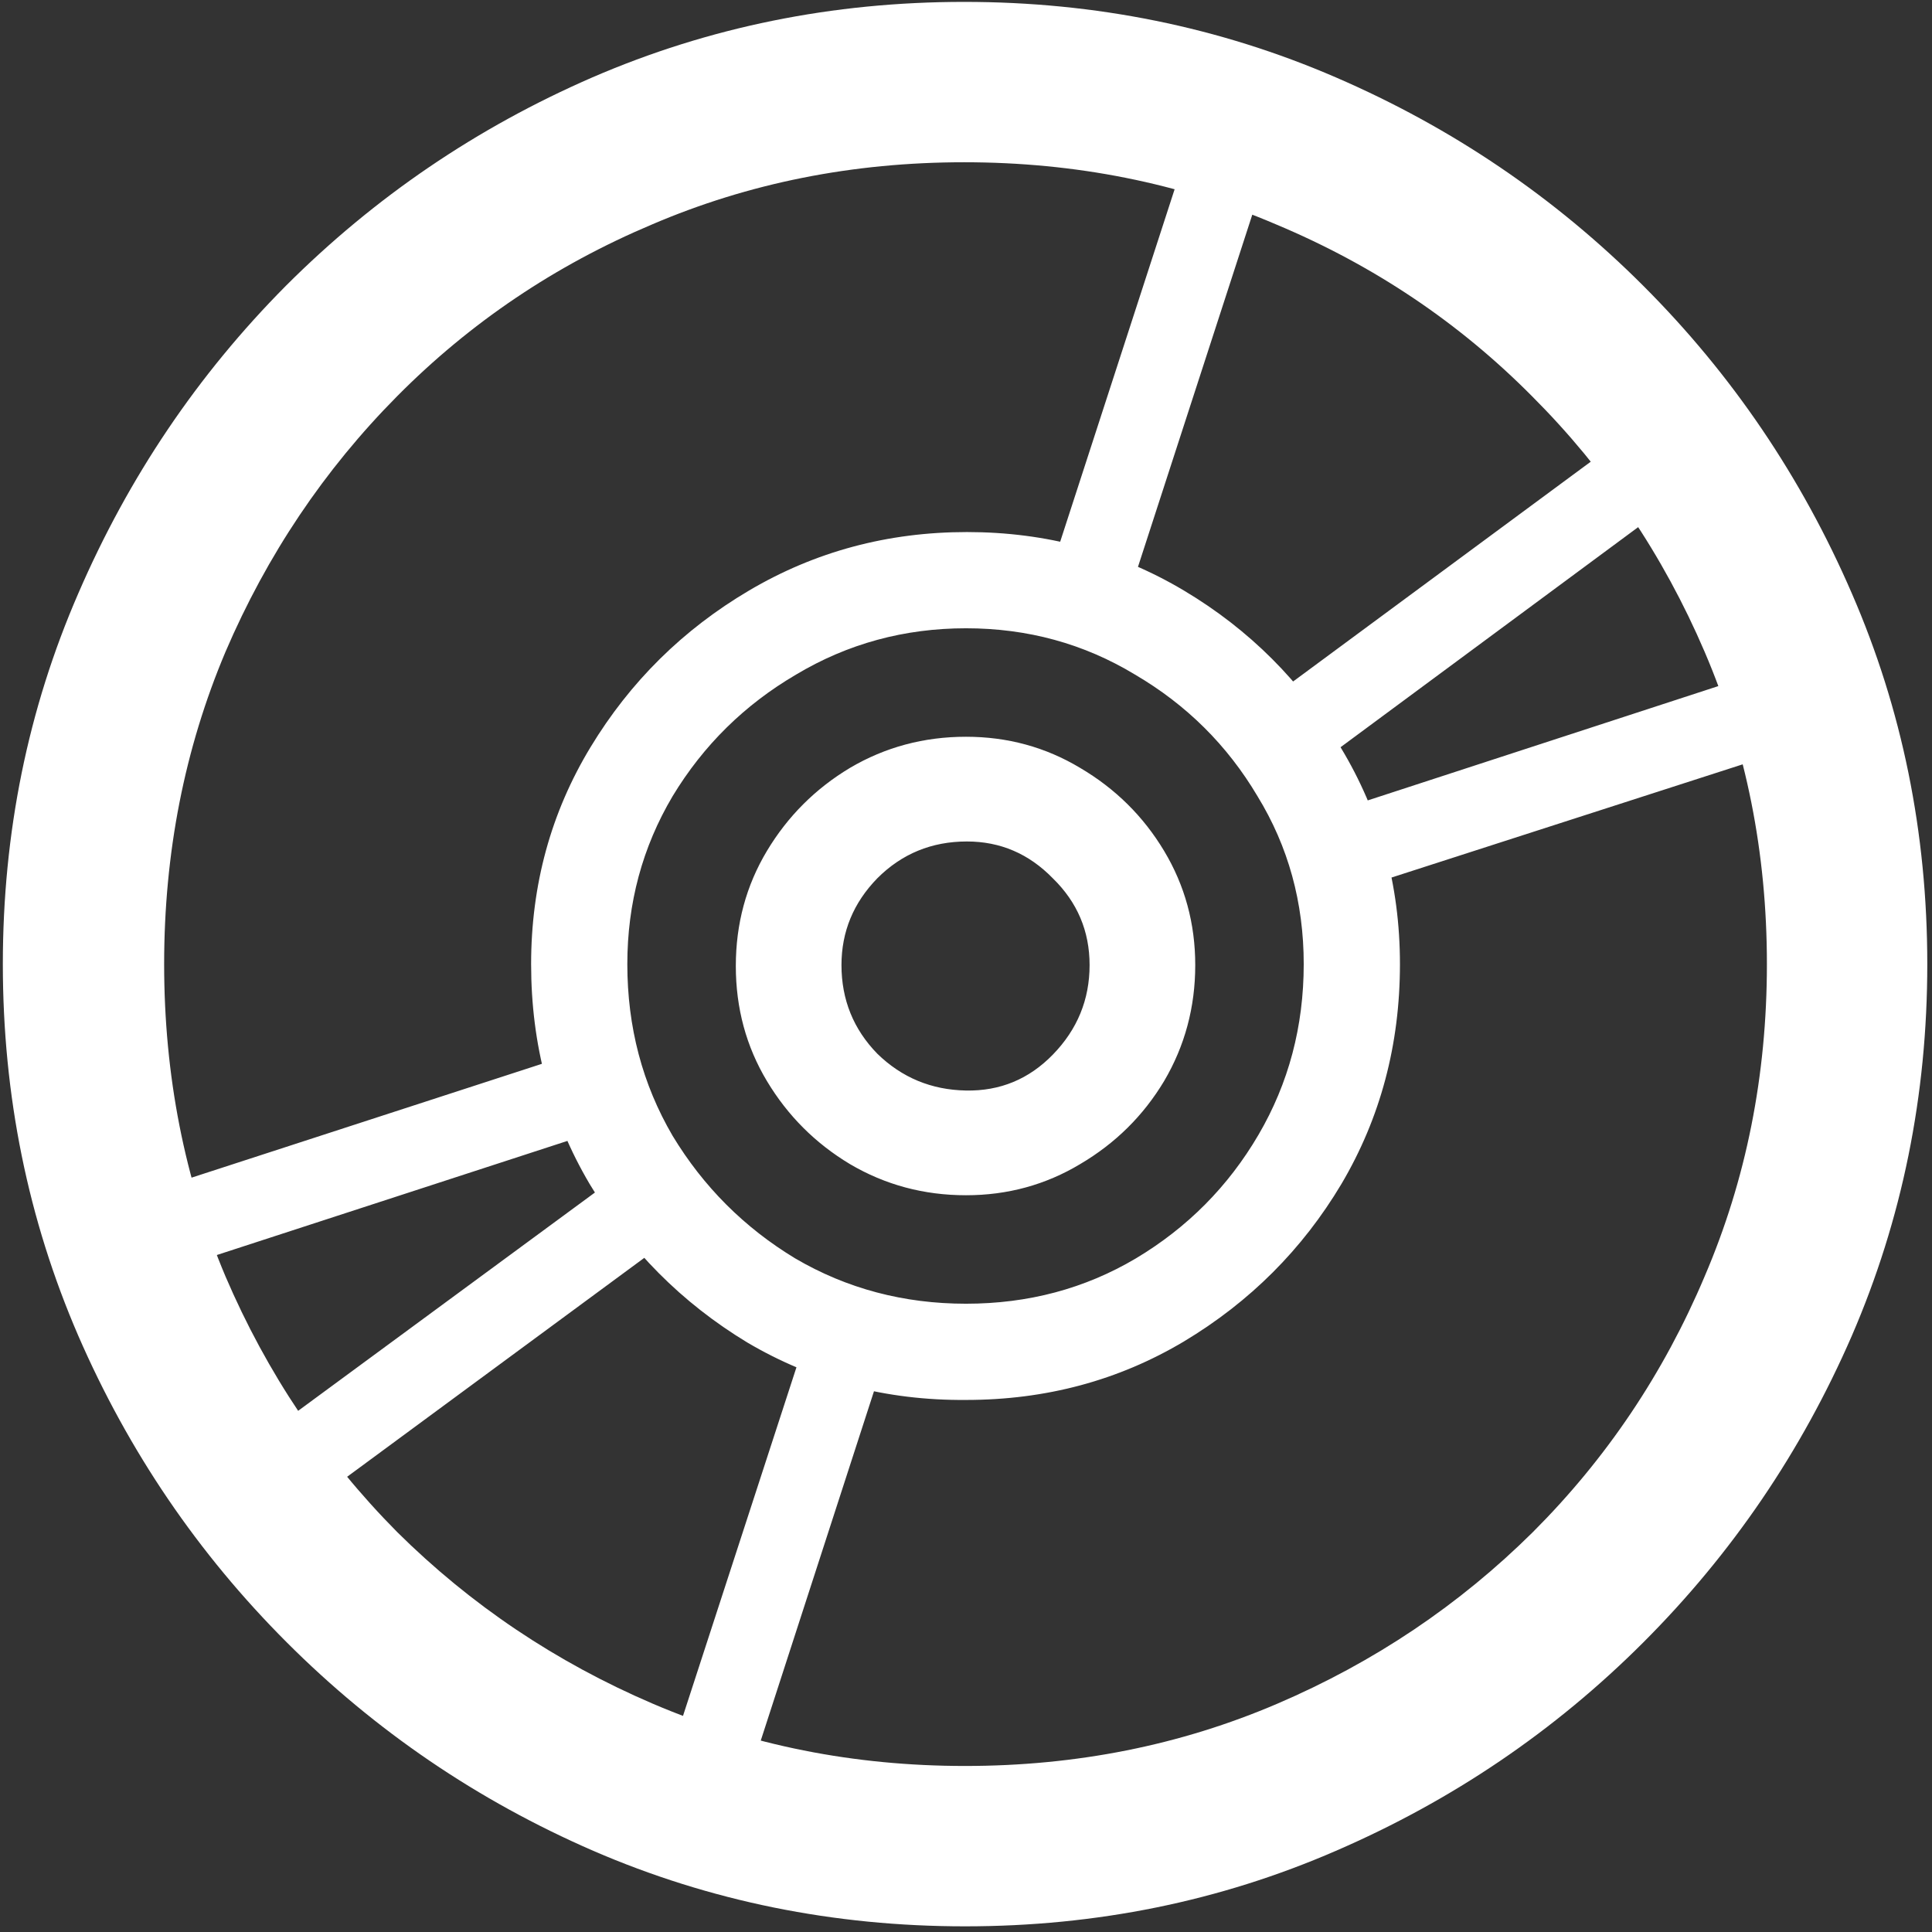 <svg width="128" height="128" viewBox="0 0 128 128" fill="none" xmlns="http://www.w3.org/2000/svg">
<rect x="0" y="0" width="128" height="128" fill="#333333" stroke="none"/>
<path d="M64 92.75C69.292 92.75 74.104 91.458 78.438 88.875C82.812 86.25 86.292 82.771 88.875 78.438C91.458 74.062 92.75 69.208 92.75 63.875C92.75 58.625 91.438 53.833 88.812 49.5C86.229 45.167 82.771 41.708 78.438 39.125C74.104 36.542 69.312 35.25 64.062 35.25C58.812 35.25 54 36.542 49.625 39.125C45.25 41.708 41.75 45.167 39.125 49.5C36.5 53.833 35.188 58.625 35.188 63.875C35.188 69.208 36.479 74.062 39.062 78.438C41.688 82.812 45.167 86.312 49.5 88.938C53.875 91.521 58.708 92.792 64 92.75ZM64 86.375C59.875 86.375 56.104 85.375 52.688 83.375C49.312 81.333 46.604 78.625 44.562 75.25C42.562 71.833 41.562 68.042 41.562 63.875C41.562 59.833 42.562 56.125 44.562 52.75C46.604 49.375 49.333 46.688 52.75 44.688C56.167 42.646 59.917 41.625 64 41.625C68.083 41.625 71.812 42.646 75.188 44.688C78.604 46.688 81.312 49.375 83.312 52.75C85.354 56.083 86.375 59.792 86.375 63.875C86.375 68 85.375 71.771 83.375 75.188C81.375 78.604 78.667 81.333 75.25 83.375C71.875 85.375 68.125 86.375 64 86.375ZM64 79.188C66.75 79.188 69.271 78.5 71.562 77.125C73.896 75.75 75.75 73.917 77.125 71.625C78.5 69.292 79.188 66.729 79.188 63.938C79.188 61.188 78.5 58.667 77.125 56.375C75.75 54.083 73.896 52.25 71.562 50.875C69.271 49.5 66.75 48.812 64 48.812C61.208 48.812 58.646 49.5 56.312 50.875C54.021 52.25 52.188 54.083 50.812 56.375C49.438 58.667 48.75 61.208 48.75 64C48.75 66.792 49.438 69.333 50.812 71.625C52.188 73.917 54.021 75.75 56.312 77.125C58.646 78.5 61.208 79.188 64 79.188ZM64 72.25C61.708 72.208 59.75 71.396 58.125 69.812C56.542 68.188 55.75 66.229 55.75 63.938C55.75 61.729 56.542 59.812 58.125 58.188C59.75 56.562 61.729 55.75 64.062 55.75C66.271 55.75 68.167 56.562 69.75 58.188C71.375 59.771 72.188 61.688 72.188 63.938C72.188 66.229 71.375 68.208 69.75 69.875C68.167 71.5 66.25 72.292 64 72.25ZM40.938 74.5L39.5 69.312L4.875 80.562L6.562 85.688L40.938 74.5ZM44.5 82L41.125 77.75L13 98.438L16.25 102.812L44.5 82ZM58.75 89.562L53.812 87.375L42.625 121.75L47.75 123.5L58.75 89.562ZM69.25 38.938L74.438 40.5L85.312 7L80.188 5.25L69.25 38.938ZM83.25 46.938L86.625 51.125L114.938 30.188L111.688 25.938L83.25 46.938ZM87.062 54.188L88.938 59.188L123.062 48.188L121.375 43L87.062 54.188ZM63.938 127.625C72.646 127.625 80.833 125.958 88.5 122.625C96.208 119.292 103 114.688 108.875 108.812C114.75 102.938 119.354 96.167 122.688 88.5C126.021 80.792 127.688 72.583 127.688 63.875C127.688 55.167 126.021 46.979 122.688 39.312C119.354 31.604 114.75 24.812 108.875 18.938C103 13.062 96.208 8.458 88.5 5.125C80.792 1.792 72.583 0.125 63.875 0.125C55.167 0.125 46.958 1.792 39.25 5.125C31.583 8.458 24.812 13.062 18.938 18.938C13.104 24.812 8.521 31.604 5.188 39.312C1.854 46.979 0.188 55.167 0.188 63.875C0.188 72.583 1.854 80.792 5.188 88.5C8.521 96.167 13.125 102.938 19 108.812C24.875 114.688 31.646 119.292 39.312 122.625C47.021 125.958 55.229 127.625 63.938 127.625ZM63.938 117C56.562 117 49.667 115.625 43.25 112.875C36.833 110.125 31.188 106.333 26.312 101.5C21.479 96.625 17.688 90.979 14.938 84.562C12.229 78.146 10.875 71.25 10.875 63.875C10.875 56.5 12.229 49.604 14.938 43.188C17.688 36.771 21.479 31.125 26.312 26.25C31.146 21.375 36.771 17.583 43.188 14.875C49.604 12.125 56.5 10.75 63.875 10.75C71.25 10.75 78.146 12.125 84.562 14.875C91.021 17.583 96.667 21.375 101.5 26.25C106.375 31.125 110.188 36.771 112.938 43.188C115.688 49.604 117.062 56.5 117.062 63.875C117.062 71.25 115.688 78.146 112.938 84.562C110.229 90.979 106.438 96.625 101.562 101.5C96.688 106.333 91.042 110.125 84.625 112.875C78.208 115.625 71.312 117 63.938 117Z" fill="white"/>
</svg>
